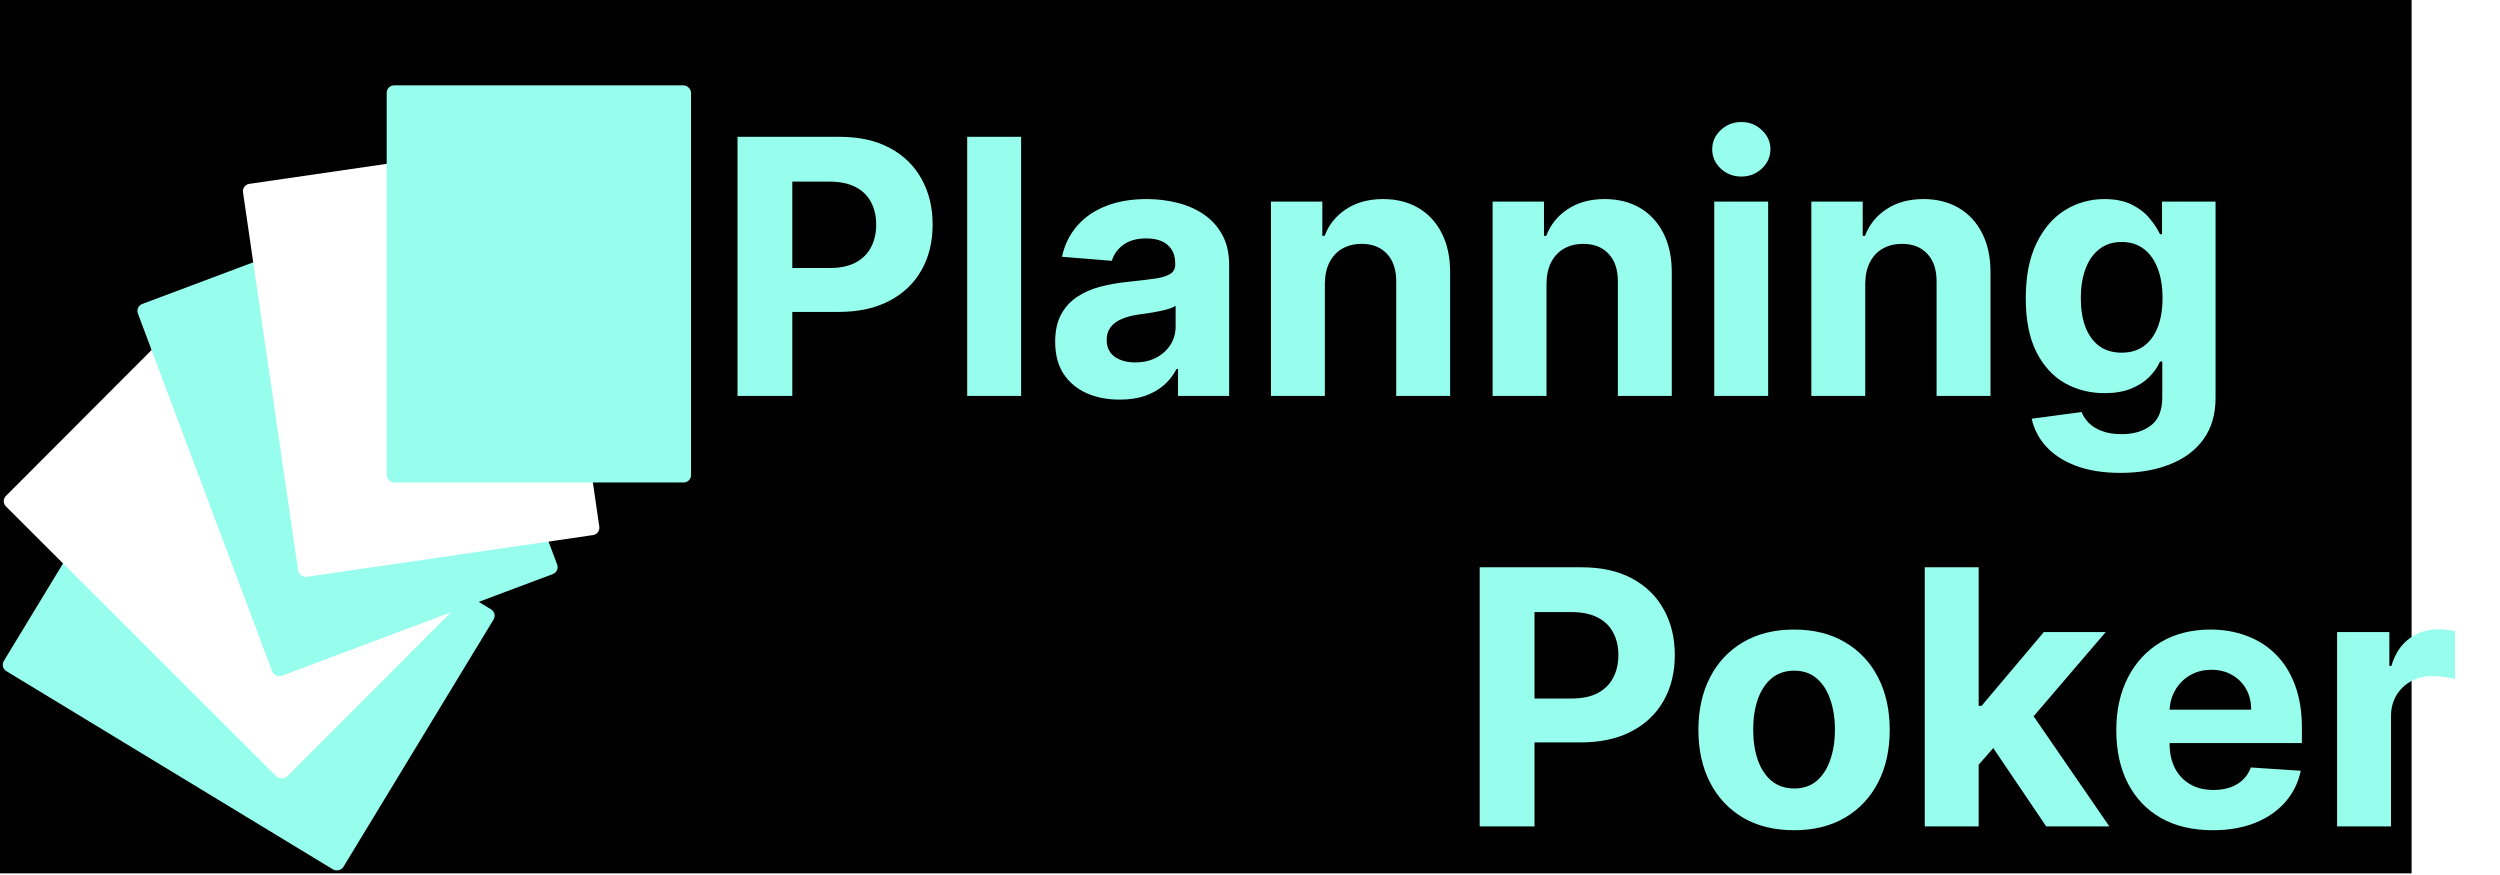 <svg width="1086" height="380" viewBox="0 0 1086 380" fill="none" xmlns="http://www.w3.org/2000/svg">
<rect width="1047.6" height="379.382" fill="black"/>
<rect y="289.867" width="132.206" height="172.513" rx="3.225" transform="rotate(-58.742 0 289.867)" fill="#97FEED"/>
<rect x="0.301" y="217.71" width="132.206" height="172.513" rx="3.225" transform="rotate(-45.05 0.301 217.71)" fill="white"/>
<rect x="58.774" y="133.179" width="132.206" height="172.513" rx="3.225" transform="rotate(-20.569 58.774 133.179)" fill="#97FEED"/>
<rect x="105.099" y="80.334" width="132.206" height="172.513" rx="3.225" transform="rotate(-8.293 105.099 80.334)" fill="white"/>
<rect x="167.977" y="37.082" width="132.206" height="172.513" rx="3.225" fill="#97FEED"/>
<g filter="url(#filter0_d_18_517)">
<path d="M298.379 150V37.434H342.79C351.328 37.434 358.601 39.065 364.61 42.326C370.62 45.551 375.2 50.039 378.351 55.792C381.539 61.508 383.133 68.104 383.133 75.579C383.133 83.054 381.521 89.65 378.296 95.366C375.072 101.082 370.4 105.534 364.281 108.722C358.198 111.91 350.833 113.504 342.185 113.504H313.879V94.432H338.338C342.918 94.432 346.692 93.644 349.66 92.068C352.665 90.456 354.9 88.239 356.366 85.418C357.868 82.56 358.619 79.28 358.619 75.579C358.619 71.842 357.868 68.581 356.366 65.796C354.9 62.974 352.665 60.794 349.66 59.255C346.656 57.679 342.845 56.892 338.228 56.892H322.178V150H298.379ZM421.567 37.434V150H398.152V37.434H421.567ZM464.397 151.594C459.011 151.594 454.21 150.66 449.996 148.791C445.783 146.885 442.448 144.082 439.993 140.381C437.575 136.644 436.365 131.99 436.365 126.421C436.365 121.73 437.227 117.791 438.949 114.603C440.671 111.416 443.016 108.851 445.984 106.908C448.952 104.966 452.323 103.501 456.097 102.511C459.908 101.522 463.902 100.826 468.08 100.423C472.99 99.91 476.947 99.433 479.952 98.994C482.956 98.517 485.137 97.821 486.492 96.905C487.848 95.989 488.526 94.633 488.526 92.838V92.508C488.526 89.027 487.427 86.334 485.228 84.428C483.066 82.523 479.988 81.57 475.994 81.57C471.78 81.57 468.428 82.505 465.936 84.373C463.444 86.206 461.795 88.514 460.989 91.299L439.334 89.54C440.433 84.41 442.595 79.976 445.819 76.239C449.044 72.465 453.203 69.57 458.296 67.555C463.426 65.502 469.362 64.477 476.104 64.477C480.794 64.477 485.283 65.026 489.57 66.126C493.894 67.225 497.723 68.929 501.058 71.237C504.429 73.546 507.085 76.514 509.027 80.141C510.969 83.732 511.941 88.038 511.941 93.058V150H489.735V138.293H489.076C487.72 140.931 485.906 143.258 483.634 145.273C481.362 147.252 478.633 148.809 475.445 149.945C472.257 151.044 468.574 151.594 464.397 151.594ZM471.103 135.435C474.547 135.435 477.588 134.757 480.226 133.401C482.865 132.009 484.935 130.14 486.437 127.795C487.94 125.45 488.691 122.793 488.691 119.825V110.866C487.958 111.342 486.95 111.782 485.668 112.185C484.422 112.551 483.011 112.9 481.436 113.229C479.86 113.522 478.284 113.797 476.709 114.054C475.133 114.274 473.704 114.475 472.422 114.658C469.673 115.061 467.273 115.703 465.221 116.582C463.169 117.462 461.575 118.652 460.44 120.155C459.304 121.62 458.736 123.453 458.736 125.651C458.736 128.839 459.89 131.276 462.198 132.961C464.544 134.61 467.512 135.435 471.103 135.435ZM553.521 101.192V150H530.106V65.576H552.421V80.471H553.411C555.279 75.561 558.412 71.677 562.809 68.819C567.206 65.924 572.538 64.477 578.804 64.477C584.667 64.477 589.778 65.759 594.139 68.324C598.499 70.889 601.889 74.553 604.307 79.317C606.725 84.044 607.935 89.686 607.935 96.246V150H584.52V100.423C584.557 95.256 583.238 91.225 580.563 88.331C577.888 85.399 574.205 83.934 569.515 83.934C566.364 83.934 563.579 84.612 561.16 85.967C558.779 87.323 556.91 89.302 555.554 91.903C554.235 94.468 553.557 97.565 553.521 101.192ZM649.803 101.192V150H626.389V65.576H648.704V80.471H649.693C651.562 75.561 654.695 71.677 659.092 68.819C663.489 65.924 668.821 64.477 675.086 64.477C680.949 64.477 686.061 65.759 690.421 68.324C694.782 70.889 698.171 74.553 700.589 79.317C703.008 84.044 704.217 89.686 704.217 96.246V150H680.803V100.423C680.839 95.256 679.52 91.225 676.845 88.331C674.17 85.399 670.488 83.934 665.798 83.934C662.646 83.934 659.861 84.612 657.443 85.967C655.061 87.323 653.193 89.302 651.837 91.903C650.518 94.468 649.84 97.565 649.803 101.192ZM722.671 150V65.576H746.086V150H722.671ZM734.433 54.693C730.952 54.693 727.966 53.539 725.474 51.23C723.019 48.885 721.792 46.082 721.792 42.821C721.792 39.596 723.019 36.83 725.474 34.521C727.966 32.176 730.952 31.004 734.433 31.004C737.914 31.004 740.882 32.176 743.337 34.521C745.829 36.83 747.075 39.596 747.075 42.821C747.075 46.082 745.829 48.885 743.337 51.23C740.882 53.539 737.914 54.693 734.433 54.693ZM788.257 101.192V150H764.842V65.576H787.157V80.471H788.147C790.015 75.561 793.148 71.677 797.545 68.819C801.942 65.924 807.274 64.477 813.54 64.477C819.403 64.477 824.514 65.759 828.875 68.324C833.235 70.889 836.625 74.553 839.043 79.317C841.461 84.044 842.671 89.686 842.671 96.246V150H819.256V100.423C819.293 95.256 817.974 91.225 815.299 88.331C812.624 85.399 808.941 83.934 804.251 83.934C801.1 83.934 798.315 84.612 795.896 85.967C793.515 87.323 791.646 89.302 790.29 91.903C788.971 94.468 788.293 97.565 788.257 101.192ZM899.159 183.418C891.574 183.418 885.07 182.374 879.647 180.285C874.261 178.233 869.974 175.43 866.786 171.876C863.598 168.321 861.528 164.327 860.575 159.893L882.231 156.98C882.89 158.666 883.934 160.242 885.364 161.707C886.793 163.173 888.68 164.346 891.025 165.225C893.407 166.141 896.301 166.599 899.709 166.599C904.802 166.599 908.998 165.353 912.296 162.861C915.63 160.406 917.297 156.284 917.297 150.495V135.05H916.308C915.282 137.395 913.743 139.612 911.691 141.7C909.639 143.789 907.001 145.493 903.776 146.812C900.552 148.131 896.704 148.791 892.234 148.791C885.895 148.791 880.124 147.325 874.92 144.394C869.754 141.426 865.632 136.9 862.554 130.818C859.512 124.698 857.992 116.967 857.992 107.623C857.992 98.059 859.549 90.071 862.664 83.659C865.778 77.246 869.919 72.446 875.085 69.258C880.289 66.07 885.986 64.477 892.179 64.477C896.906 64.477 900.863 65.283 904.051 66.895C907.239 68.471 909.804 70.449 911.746 72.831C913.725 75.176 915.245 77.485 916.308 79.756H917.188V65.576H940.437V150.824C940.437 158.006 938.678 164.016 935.161 168.853C931.643 173.689 926.77 177.317 920.54 179.735C914.348 182.19 907.221 183.418 899.159 183.418ZM899.654 131.202C903.428 131.202 906.616 130.268 909.218 128.399C911.856 126.494 913.871 123.782 915.264 120.265C916.693 116.71 917.407 112.46 917.407 107.513C917.407 102.566 916.711 98.279 915.319 94.652C913.926 90.987 911.911 88.148 909.273 86.132C906.634 84.117 903.428 83.109 899.654 83.109C895.807 83.109 892.564 84.153 889.926 86.242C887.287 88.294 885.29 91.152 883.935 94.817C882.579 98.481 881.901 102.713 881.901 107.513C881.901 112.387 882.579 116.6 883.935 120.155C885.327 123.672 887.324 126.402 889.926 128.344C892.564 130.25 895.807 131.202 899.654 131.202ZM620.782 337V224.434H665.193C673.731 224.434 681.004 226.065 687.014 229.326C693.023 232.551 697.603 237.039 700.754 242.792C703.942 248.509 705.536 255.104 705.536 262.579C705.536 270.054 703.924 276.65 700.699 282.366C697.475 288.082 692.803 292.534 686.684 295.722C680.601 298.91 673.236 300.504 664.588 300.504H636.282V281.432H660.741C665.321 281.432 669.095 280.644 672.063 279.068C675.068 277.456 677.303 275.239 678.769 272.418C680.271 269.56 681.022 266.28 681.022 262.579C681.022 258.842 680.271 255.581 678.769 252.796C677.303 249.974 675.068 247.794 672.063 246.255C669.059 244.679 665.248 243.892 660.631 243.892H644.582V337H620.782ZM757.339 338.649C748.802 338.649 741.418 336.835 735.189 333.208C728.997 329.543 724.215 324.45 720.844 317.928C717.473 311.369 715.787 303.765 715.787 295.118C715.787 286.397 717.473 278.775 720.844 272.253C724.215 265.694 728.997 260.601 735.189 256.973C741.418 253.309 748.802 251.477 757.339 251.477C765.877 251.477 773.242 253.309 779.435 256.973C785.664 260.601 790.464 265.694 793.835 272.253C797.206 278.775 798.892 286.397 798.892 295.118C798.892 303.765 797.206 311.369 793.835 317.928C790.464 324.45 785.664 329.543 779.435 333.208C773.242 336.835 765.877 338.649 757.339 338.649ZM757.449 320.511C761.334 320.511 764.576 319.412 767.178 317.213C769.78 314.978 771.74 311.937 773.059 308.089C774.415 304.242 775.093 299.863 775.093 294.953C775.093 290.043 774.415 285.664 773.059 281.816C771.74 277.969 769.78 274.928 767.178 272.693C764.576 270.457 761.334 269.34 757.449 269.34C753.529 269.34 750.231 270.457 747.556 272.693C744.918 274.928 742.921 277.969 741.565 281.816C740.246 285.664 739.586 290.043 739.586 294.953C739.586 299.863 740.246 304.242 741.565 308.089C742.921 311.937 744.918 314.978 747.556 317.213C750.231 319.412 753.529 320.511 757.449 320.511ZM835.333 312.706L835.388 284.62H838.796L865.838 252.576H892.715L856.384 295.008H850.833L835.333 312.706ZM814.117 337V224.434H837.531V337H814.117ZM866.882 337L842.038 300.229L857.648 283.685L894.309 337H866.882ZM939.201 338.649C930.516 338.649 923.041 336.89 916.775 333.372C910.546 329.818 905.746 324.798 902.375 318.312C899.004 311.79 897.318 304.077 897.318 295.173C897.318 286.488 899.004 278.867 902.375 272.308C905.746 265.749 910.491 260.637 916.61 256.973C922.766 253.309 929.985 251.477 938.266 251.477C943.836 251.477 949.021 252.374 953.821 254.17C958.658 255.929 962.872 258.585 966.462 262.14C970.09 265.694 972.912 270.164 974.927 275.551C976.942 280.9 977.95 287.166 977.95 294.348V300.779H906.662V286.269H955.909C955.909 282.897 955.177 279.911 953.711 277.309C952.245 274.708 950.212 272.674 947.61 271.209C945.045 269.706 942.059 268.955 938.651 268.955C935.097 268.955 931.945 269.779 929.197 271.428C926.486 273.041 924.36 275.221 922.821 277.969C921.282 280.681 920.495 283.704 920.458 287.038V300.834C920.458 305.011 921.227 308.62 922.766 311.662C924.342 314.703 926.559 317.048 929.417 318.697C932.275 320.346 935.665 321.17 939.585 321.17C942.187 321.17 944.569 320.804 946.731 320.071C948.892 319.338 950.743 318.239 952.282 316.773C953.821 315.308 954.993 313.512 955.8 311.387L977.455 312.816C976.356 318.019 974.102 322.563 970.695 326.447C967.324 330.294 962.963 333.299 957.613 335.461C952.3 337.586 946.163 338.649 939.201 338.649ZM993.23 337V252.576H1015.93V267.306H1016.81C1018.35 262.066 1020.93 258.109 1024.56 255.434C1028.19 252.722 1032.36 251.367 1037.09 251.367C1038.26 251.367 1039.53 251.44 1040.88 251.586C1042.24 251.733 1043.43 251.935 1044.46 252.191V272.967C1043.36 272.638 1041.84 272.344 1039.89 272.088C1037.95 271.831 1036.17 271.703 1034.56 271.703C1031.12 271.703 1028.04 272.454 1025.33 273.957C1022.65 275.422 1020.53 277.474 1018.95 280.113C1017.41 282.751 1016.64 285.792 1016.64 289.237V337H993.23Z" fill="#97FEED"/>
</g>
<defs>
<filter id="filter0_d_18_517" x="298.379" y="31.004" width="787.076" height="348.645" filterUnits="userSpaceOnUse" color-interpolation-filters="sRGB">
<feFlood flood-opacity="0" result="BackgroundImageFix"/>
<feColorMatrix in="SourceAlpha" type="matrix" values="0 0 0 0 0 0 0 0 0 0 0 0 0 0 0 0 0 0 127 0" result="hardAlpha"/>
<feOffset dx="22" dy="22"/>
<feGaussianBlur stdDeviation="9.5"/>
<feComposite in2="hardAlpha" operator="out"/>
<feColorMatrix type="matrix" values="0 0 0 0 0 0 0 0 0 0 0 0 0 0 0 0 0 0 0.42 0"/>
<feBlend mode="normal" in2="BackgroundImageFix" result="effect1_dropShadow_18_517"/>
<feBlend mode="normal" in="SourceGraphic" in2="effect1_dropShadow_18_517" result="shape"/>
</filter>
</defs>
</svg>
